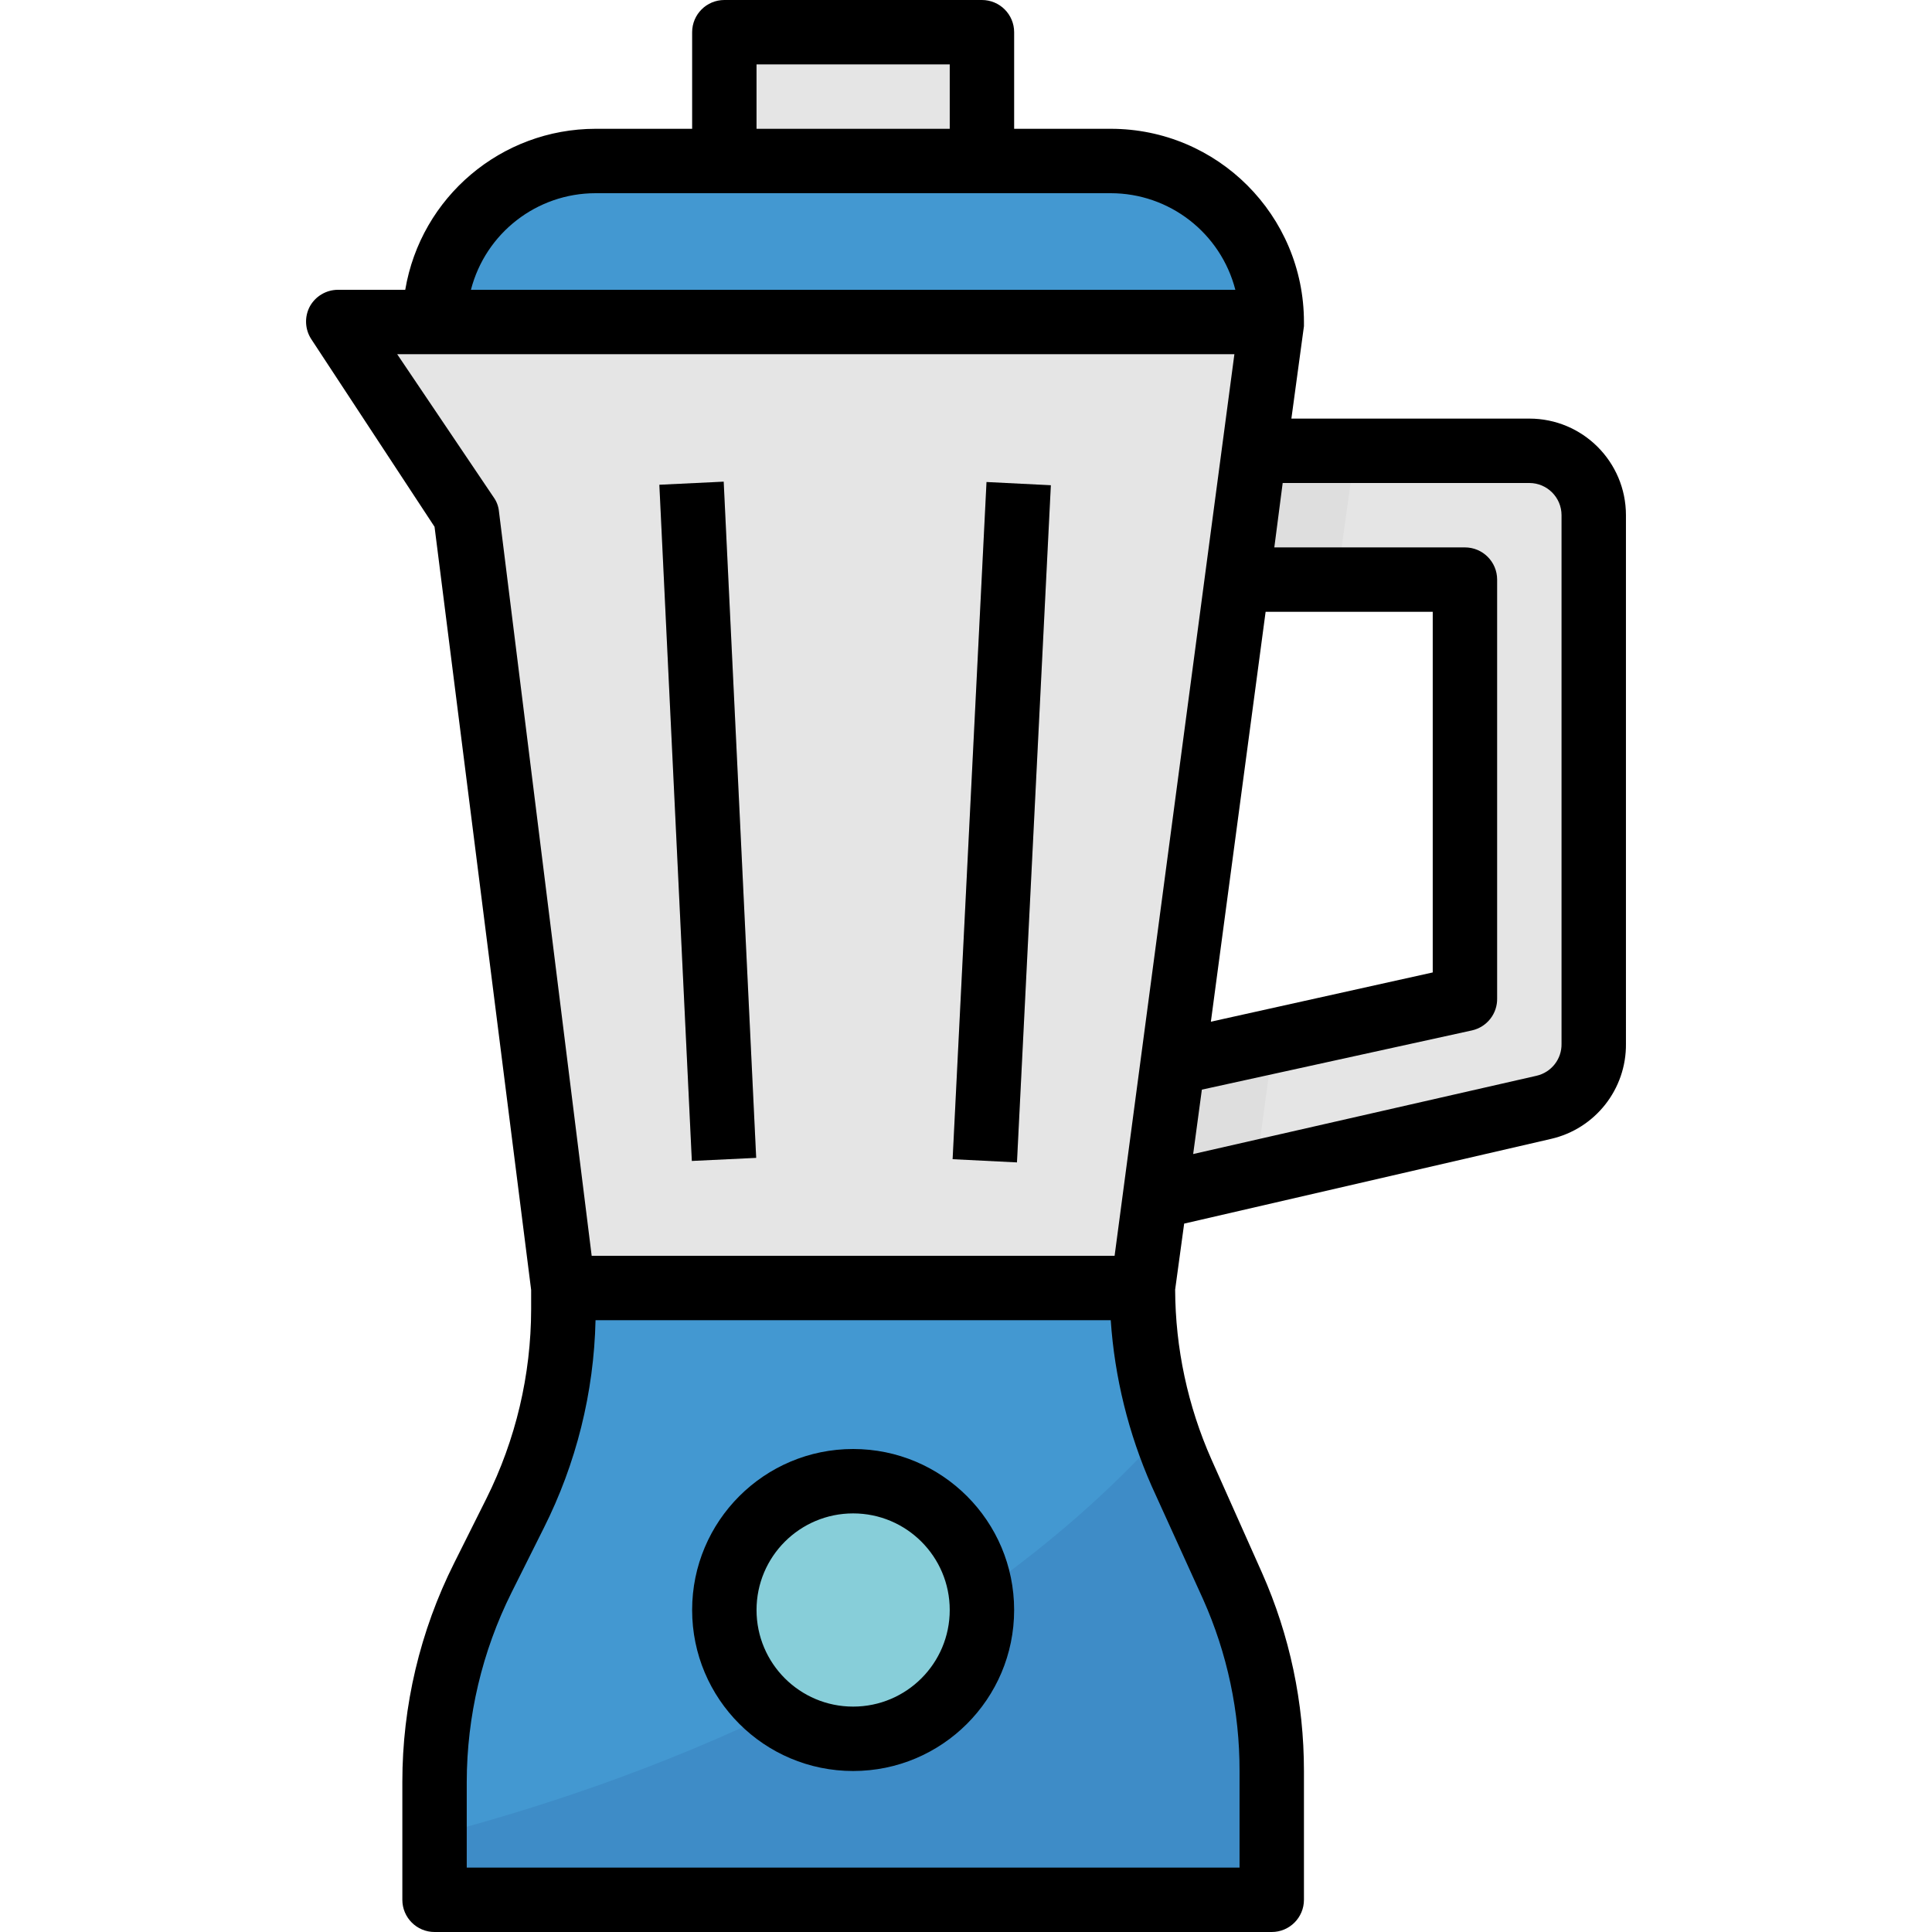 <?xml version="1.0" encoding="iso-8859-1"?>
<!-- Generator: Adobe Illustrator 19.0.0, SVG Export Plug-In . SVG Version: 6.00 Build 0)  -->
<svg version="1.1" id="Capa_1" xmlns="http://www.w3.org/2000/svg" xmlns:xlink="http://www.w3.org/1999/xlink" x="0px" y="0px"
	 viewBox="0 0 512 512" style="enable-background:new 0 0 512 512;" xml:space="preserve">
<path style="fill:#E5E5E5;" d="M277.29,290.133l110.933-25.6V153.6h-76.8v-34.133h93.867c9.429,0,17.067,7.637,17.067,17.067
	v140.032c0.205,8.107-5.325,15.241-13.227,17.067l-131.84,30.635V290.133z"/>
<g>
	<polygon style="fill:#DEDEDE;" points="277.29,290.133 277.29,324.267 332.672,311.211 337.45,276.224 	"/>
	<polygon style="fill:#DEDEDE;" points="311.424,119.467 311.424,153.6 354.346,153.6 359.125,119.467 	"/>
</g>
<path style="fill:#4398D1;" d="M337.024,503.467H115.157v-31.232c-0.034-18.782,4.318-37.308,12.715-54.101l8.533-17.067
	c8.457-16.785,12.868-35.311,12.885-54.101v-5.632h153.6c0.017,16.87,3.567,33.562,10.411,48.981l13.312,30.037
	c6.844,15.42,10.394,32.111,10.411,48.981L337.024,503.467L337.024,503.467z"/>
<polygon style="fill:#E5E5E5;" points="302.89,341.333 149.29,341.333 123.69,136.533 89.557,85.333 337.024,85.333 "/>
<path style="fill:#4398D1;" d="M157.824,42.667h136.533c23.561,0,42.667,19.106,42.667,42.667l0,0l0,0H115.157l0,0l0,0
	C115.157,61.773,134.263,42.667,157.824,42.667z"/>
<rect x="191.957" y="8.533" style="fill:#E5E5E5;" width="68.267" height="34.133"/>
<g>
	
		<rect x="179.144" y="127.921" transform="matrix(-0.999 0.048 -0.048 -0.999 385.501 426.038)" style="fill:#CFCFCF;" width="17.067" height="179.377"/>
	
		<rect x="175.734" y="209.318" transform="matrix(-0.05 0.999 -0.999 -0.05 496.382 -36.499)" style="fill:#CFCFCF;" width="179.635" height="17.067"/>
</g>
<path style="fill:#3E8CC7;" d="M313.301,390.315c-1.681-3.729-3.157-7.552-4.437-11.435
	c-57.173,63.915-142.507,94.208-193.707,107.52v17.067h221.867v-34.133c-0.017-16.87-3.567-33.562-10.411-48.981L313.301,390.315z"
	/>
<circle style="fill:#87CED9;" cx="226.09" cy="426.667" r="34.133"/>
<path d="M260.224,0h-68.267c-4.71,0-8.533,3.823-8.533,8.533v25.6h-25.6c-24.969,0.026-46.268,18.048-50.432,42.667H89.557
	c-3.149,0.009-6.033,1.749-7.509,4.523c-1.391,2.714-1.229,5.973,0.427,8.533l32.683,49.749l25.6,202.24v5.12
	c-0.026,17.417-4.087,34.594-11.861,50.176l-8.533,17.067c-9.037,18.005-13.747,37.879-13.739,58.027v31.232
	c0,4.71,3.823,8.533,8.533,8.533h221.867c4.71,0,8.533-3.823,8.533-8.533v-34.133c0.009-18.074-3.763-35.951-11.093-52.48
	l-13.397-30.037c-6.298-14.191-9.583-29.534-9.643-45.056l2.389-17.493l97.195-22.443c11.75-2.688,20.028-13.21,19.883-25.259
	V136.533c0-14.14-11.46-25.6-25.6-25.6h-63.061l3.328-24.491c0,0,0,0,0-0.512c0-0.512,0-0.597,0-0.597
	c0-28.279-22.921-51.2-51.2-51.2h-25.6v-25.6C268.757,3.823,264.934,0,260.224,0z M200.49,17.067h51.2v17.067h-51.2V17.067z
	 M318.848,423.851c6.391,14.31,9.677,29.807,9.643,45.483v25.6h-204.8v-22.699c0.026-17.417,4.087-34.594,11.861-50.176
	l8.533-17.067c8.619-17.126,13.312-35.959,13.739-55.125h136.533c1.033,15.164,4.702,30.037,10.837,43.947L318.848,423.851z
	 M295.381,332.8H156.8l-24.576-197.291c-0.128-1.323-0.597-2.586-1.365-3.669l-25.6-37.973h221.867L295.381,332.8z M339.925,128
	h65.365c4.71,0,8.533,3.823,8.533,8.533v140.032c0.102,4.07-2.688,7.637-6.656,8.533l-90.965,20.736l2.304-17.067l71.595-15.701
	c3.968-0.896,6.758-4.463,6.656-8.533V153.6c0-4.71-3.823-8.533-8.533-8.533h-50.517L339.925,128z M335.402,162.133h44.288v95.573
	l-58.795,13.056L335.402,162.133z M294.357,51.2c15.556,0.009,29.133,10.539,33.024,25.6H124.8
	c3.891-15.061,17.468-25.591,33.024-25.6H294.357z"/>
<rect x="179.144" y="127.921" transform="matrix(-0.999 0.048 -0.048 -0.999 385.501 426.038)" width="17.067" height="179.377"/>
<rect x="175.734" y="209.318" transform="matrix(-0.05 0.999 -0.999 -0.05 496.382 -36.499)" width="179.635" height="17.067"/>
<path d="M226.09,384c-23.561,0-42.667,19.106-42.667,42.667s19.106,42.667,42.667,42.667s42.667-19.106,42.667-42.667
	S249.659,384,226.09,384z M226.09,452.267c-14.14,0-25.6-11.46-25.6-25.6s11.46-25.6,25.6-25.6c14.14,0,25.6,11.46,25.6,25.6
	S240.23,452.267,226.09,452.267z"/>
<g>
</g>
<g>
</g>
<g>
</g>
<g>
</g>
<g>
</g>
<g>
</g>
<g>
</g>
<g>
</g>
<g>
</g>
<g>
</g>
<g>
</g>
<g>
</g>
<g>
</g>
<g>
</g>
<g>
</g>
</svg>
